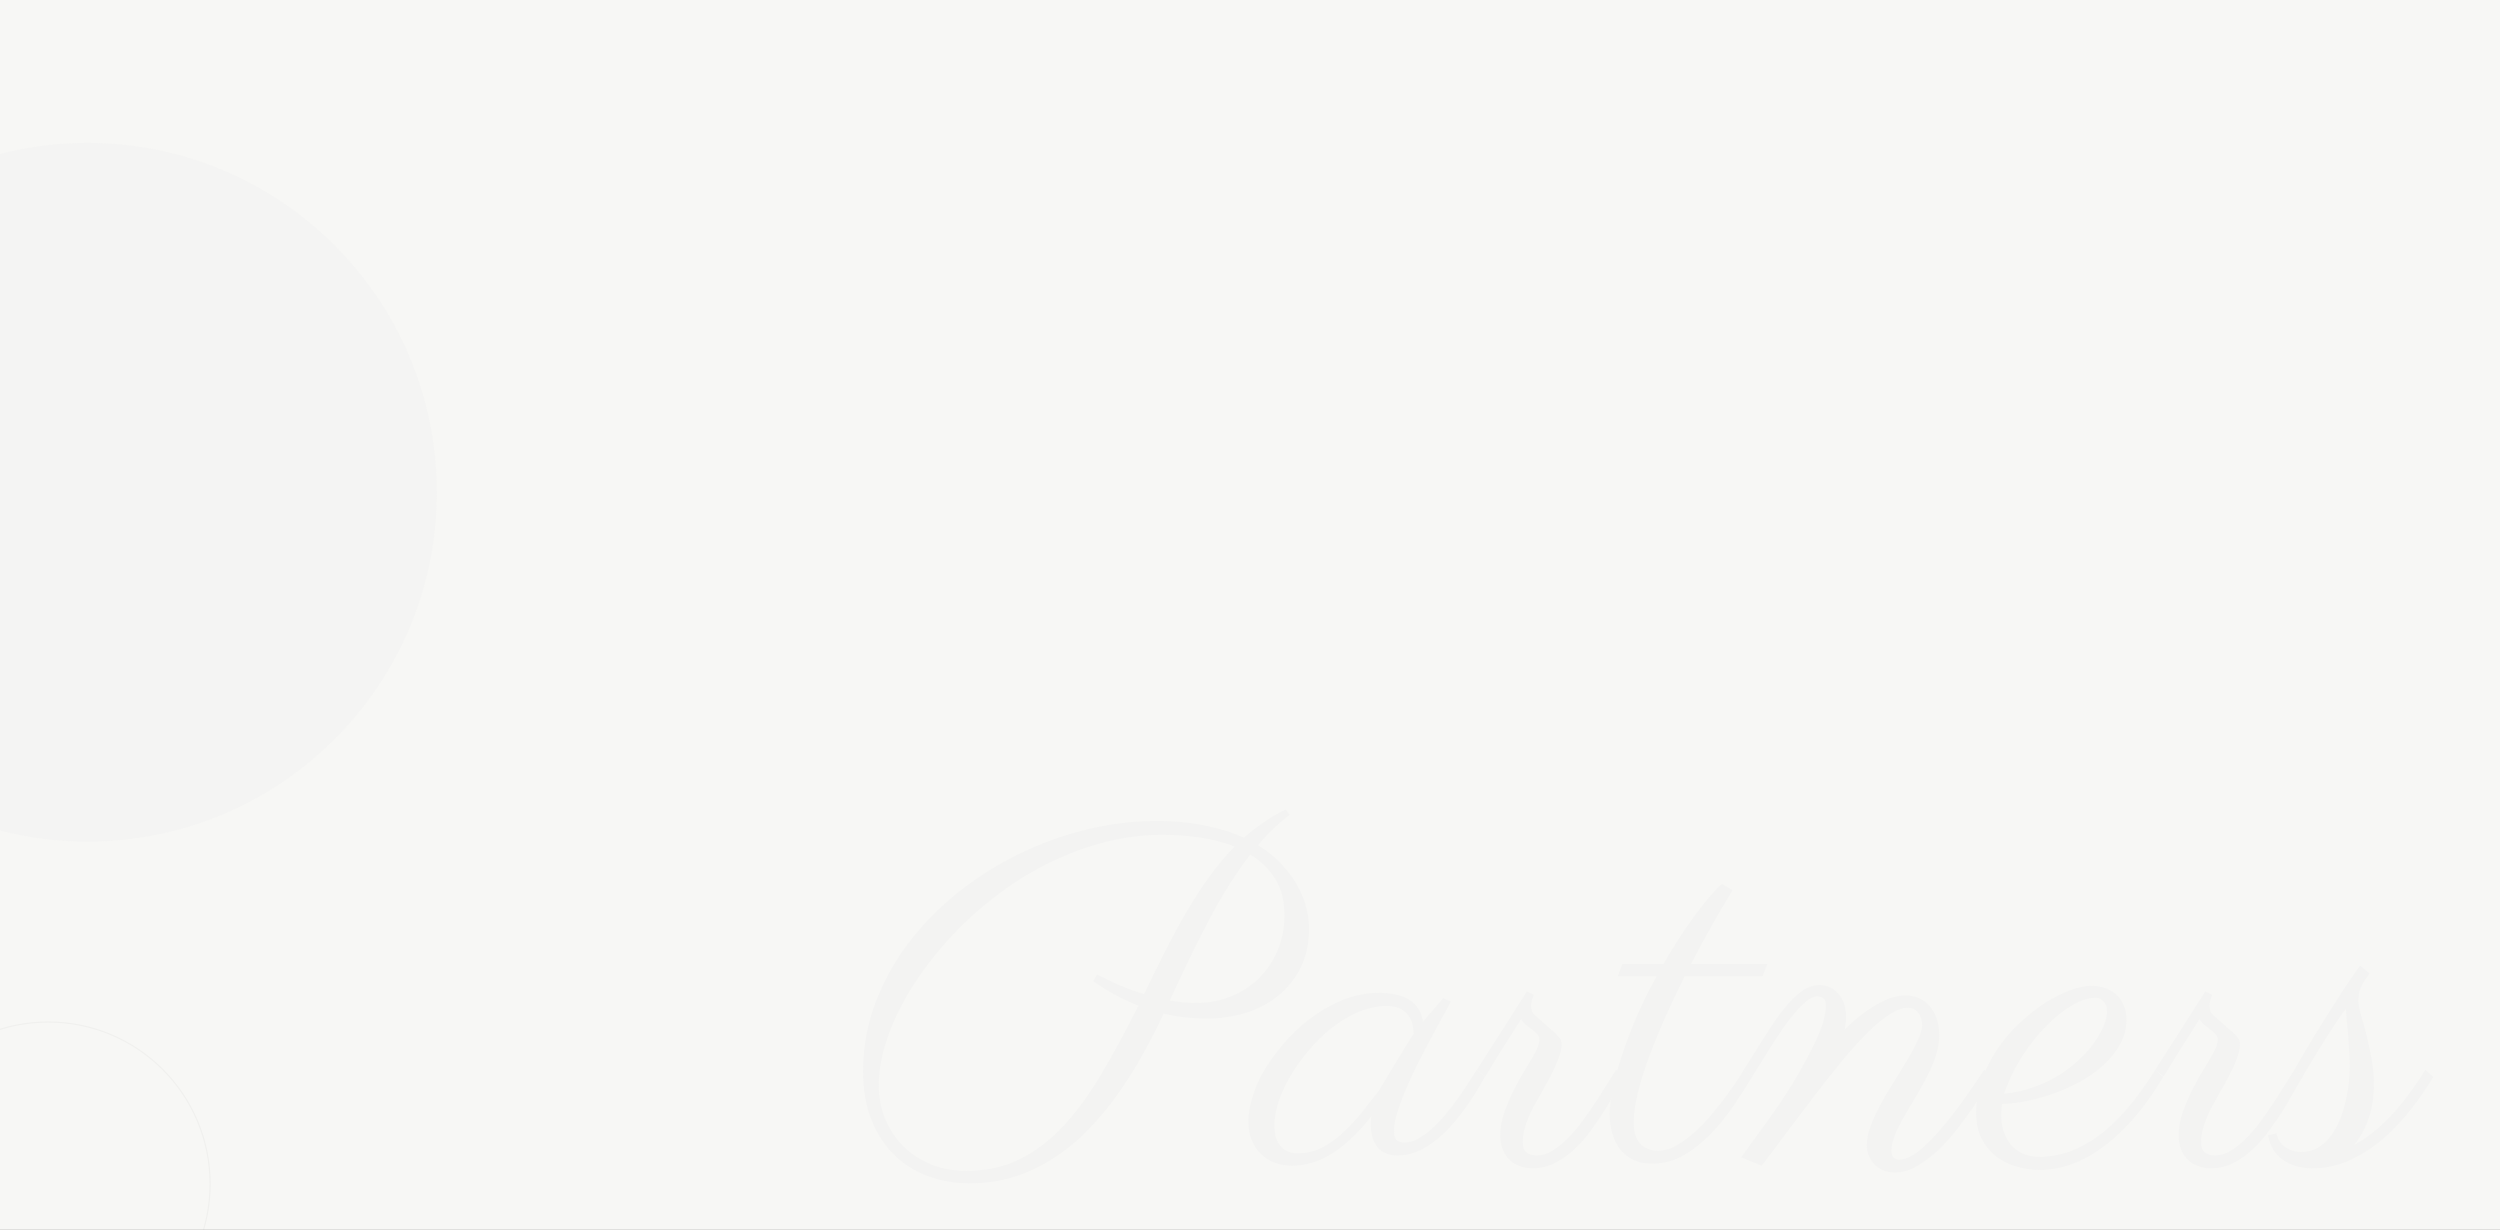 <svg width="2100" height="1033" viewBox="0 0 2100 1033" fill="none" xmlns="http://www.w3.org/2000/svg">
<rect x="0" y="0" width="2100" height="1033" fill="#808080" stroke="none"/>
<g clip-path="url(#clip0_12_2)">
<rect width="2100" height="1033" fill="#F7F7F5"/>
<circle cx="73.5" cy="413.5" r="293.5" fill="#EFEFEE" fill-opacity="0.3"/>
<circle cx="40.5" cy="994.5" r="136" stroke="black" stroke-opacity="0.03"/>
<path d="M1083.26 684.528C1073.82 691.615 1064.97 700.08 1056.72 709.924C1064.71 714.911 1071.46 720.423 1076.97 726.46C1082.47 732.366 1086.87 738.403 1090.14 744.572C1093.55 750.74 1095.98 756.843 1097.42 762.88C1098.86 768.917 1099.58 774.495 1099.58 779.614C1099.58 792.476 1097.16 803.697 1092.31 813.278C1087.46 822.727 1081.03 830.602 1073.04 836.902C1065.17 843.201 1056.06 847.926 1045.7 851.076C1035.48 854.094 1024.86 855.604 1013.85 855.604C1001.53 855.604 989.403 854.226 977.474 851.47C971.968 863.15 966.004 874.765 959.581 886.315C953.157 897.864 946.144 908.954 938.541 919.585C931.069 930.084 922.876 939.928 913.962 949.115C905.179 958.171 895.676 965.98 885.451 972.542C875.357 979.235 864.411 984.485 852.613 988.291C840.816 992.097 828.231 994 814.86 994C801.883 994 789.888 991.9 778.877 987.7C767.866 983.501 758.362 977.398 750.365 969.392C742.369 961.255 736.142 951.411 731.685 939.862C727.228 928.181 725 914.86 725 899.898C725 880.474 728.277 861.772 734.832 843.792C741.517 825.811 750.628 809.012 762.163 793.394C773.83 777.776 787.529 763.602 803.259 750.871C818.99 738.141 835.965 727.248 854.186 718.192C872.408 709.136 891.481 702.115 911.406 697.127C931.331 692.14 951.257 689.646 971.182 689.646C986.781 689.646 1000.61 690.959 1012.67 693.584C1024.86 696.077 1035.61 699.424 1044.92 703.624C1050.16 699.03 1055.67 694.765 1061.44 690.828C1067.2 686.759 1073.43 683.15 1080.12 680L1083.26 684.528ZM960.957 835.13C966.987 822.53 972.952 810.456 978.85 798.907C984.749 787.226 990.714 776.201 996.744 765.833C1002.9 755.334 1009.26 745.556 1015.82 736.5C1022.37 727.313 1029.45 718.848 1037.05 711.105C1028.4 707.692 1018.96 705.199 1008.74 703.624C998.645 702.049 987.83 701.261 976.294 701.261C960.433 701.261 944.899 703.164 929.693 706.971C914.487 710.777 899.805 716.026 885.647 722.72C871.621 729.282 858.185 737.091 845.338 746.147C832.623 755.203 820.759 765.046 809.748 775.676C798.868 786.307 788.971 797.463 780.057 809.144C771.274 820.693 763.736 832.374 757.444 844.186C751.283 855.997 746.498 867.678 743.09 879.228C739.813 890.646 738.174 901.539 738.174 911.907C738.174 922.013 740.009 931.462 743.68 940.256C747.35 948.918 752.397 956.464 758.821 962.895C765.375 969.326 773.109 974.379 782.023 978.054C791.068 981.729 800.965 983.566 811.714 983.566C828.362 983.566 843.306 980.285 856.546 973.723C869.786 967.161 882.043 957.842 893.316 945.768C904.59 933.562 915.273 918.929 925.367 901.867C935.461 884.805 945.751 865.775 956.238 844.776C942.605 839.395 929.955 832.505 918.288 824.105L921.434 818.593C927.726 821.743 934.084 824.762 940.507 827.649C947.062 830.405 953.878 832.899 960.957 835.13ZM1078.94 768.392C1078.94 756.712 1076.38 746.737 1071.27 738.469C1066.29 730.201 1059.27 723.31 1050.23 717.798C1038.3 733.285 1026.89 751.331 1016.01 771.936C1005.26 792.41 994.122 815.246 982.586 840.445C986.388 841.101 990.19 841.626 993.991 842.02C997.793 842.283 1001.66 842.414 1005.59 842.414C1015.55 842.414 1024.93 840.642 1033.71 837.098C1042.62 833.555 1050.42 828.568 1057.11 822.137C1063.8 815.575 1069.1 807.766 1073.04 798.71C1076.97 789.654 1078.94 779.548 1078.94 768.392Z" fill="#F3F3F2"/>
<path d="M1218.74 841.233C1217.04 844.645 1214.61 849.107 1211.46 854.619C1208.45 860.132 1205.17 866.234 1201.63 872.928C1198.09 879.49 1194.49 886.38 1190.82 893.599C1187.28 900.817 1184 907.904 1180.99 914.86C1178.1 921.685 1175.68 928.181 1173.71 934.35C1171.88 940.387 1170.96 945.506 1170.96 949.705C1170.96 953.905 1171.75 956.661 1173.32 957.974C1175.02 959.155 1177.19 959.745 1179.81 959.745C1183.61 959.745 1187.48 958.63 1191.41 956.399C1195.47 954.168 1199.4 951.28 1203.21 947.737C1207.14 944.193 1210.94 940.19 1214.61 935.728C1218.28 931.266 1221.69 926.803 1224.84 922.341C1228.11 917.748 1231.06 913.417 1233.68 909.348C1236.31 905.148 1238.53 901.605 1240.37 898.717L1247.45 904.229C1245.22 908.429 1242.6 912.957 1239.58 917.813C1236.57 922.669 1233.23 927.591 1229.55 932.578C1226.02 937.434 1222.15 942.159 1217.95 946.752C1213.76 951.346 1209.3 955.414 1204.58 958.958C1199.99 962.502 1195.14 965.323 1190.03 967.423C1184.92 969.523 1179.68 970.573 1174.3 970.573C1166.44 970.573 1160.67 968.211 1157 963.486C1153.33 958.761 1151.49 952.658 1151.49 945.177C1151.49 944.652 1151.49 943.537 1151.49 941.831C1151.62 939.993 1151.82 938.55 1152.08 937.5C1145.53 945.768 1139.24 952.593 1133.21 957.974C1127.31 963.355 1121.54 967.62 1115.9 970.77C1110.4 973.92 1105.02 976.085 1099.78 977.266C1094.67 978.579 1089.75 979.235 1085.03 979.235C1080.05 979.235 1075.33 978.382 1070.87 976.676C1066.55 975.101 1062.75 972.739 1059.47 969.589C1056.06 966.439 1053.44 962.567 1051.6 957.974C1049.64 953.38 1048.65 948.065 1048.65 942.028C1048.65 934.547 1050.36 926.016 1053.77 916.435C1057.04 906.723 1062.94 896.289 1071.46 885.134C1078.67 875.553 1086.15 867.481 1093.88 860.919C1101.74 854.357 1109.41 849.107 1116.89 845.17C1124.49 841.101 1131.7 838.214 1138.51 836.508C1145.33 834.802 1151.43 833.949 1156.8 833.949C1168.86 833.949 1177.97 835.983 1184.13 840.051C1190.29 843.989 1194.03 850.092 1195.34 858.36C1197.96 855.079 1200.72 851.798 1203.6 848.517C1206.48 845.236 1209.43 841.889 1212.45 838.476L1218.74 841.233ZM1158.37 916.041C1160.08 913.285 1162.18 909.807 1164.67 905.608C1167.16 901.276 1169.78 896.88 1172.53 892.418C1175.28 887.824 1177.97 883.427 1180.59 879.228C1183.22 875.028 1185.51 871.484 1187.48 868.597C1187.48 867.416 1187.28 865.513 1186.89 862.888C1186.62 860.263 1185.77 857.638 1184.33 855.013C1182.89 852.257 1180.59 849.895 1177.45 847.926C1174.3 845.957 1169.91 844.973 1164.27 844.973C1160.21 844.973 1155.62 845.629 1150.51 846.942C1145.53 848.123 1140.15 850.223 1134.39 853.241C1128.75 856.129 1122.92 860 1116.89 864.856C1110.86 869.712 1104.83 875.75 1098.8 882.968C1089.75 893.861 1082.74 904.82 1077.76 915.845C1072.91 926.738 1070.48 936.581 1070.48 945.374C1070.48 952.855 1072.18 958.63 1075.59 962.698C1079 966.767 1083.85 968.801 1090.14 968.801C1097.35 968.801 1104.1 967.226 1110.4 964.076C1116.69 960.795 1122.59 956.596 1128.09 951.477C1133.6 946.359 1138.84 940.715 1143.82 934.547C1148.81 928.247 1153.66 922.079 1158.37 916.041Z" fill="#F3F3F2"/>
<path d="M1364.64 904.229C1362.67 907.117 1360.31 911.054 1357.56 916.041C1354.94 920.897 1351.86 926.213 1348.32 931.987C1344.78 937.631 1340.85 943.406 1336.52 949.312C1332.33 955.218 1327.67 960.533 1322.56 965.258C1317.58 969.982 1312.14 973.854 1306.24 976.873C1300.34 979.891 1294.05 981.401 1287.36 981.401C1283.69 981.401 1280.22 980.81 1276.94 979.629C1273.67 978.579 1270.78 976.873 1268.29 974.51C1265.8 972.148 1263.83 969.261 1262.39 965.848C1260.95 962.305 1260.23 958.171 1260.23 953.446C1260.23 947.015 1261.47 940.321 1263.97 933.366C1266.59 926.278 1269.6 919.454 1273.01 912.892C1276.42 906.329 1279.83 900.358 1283.24 894.977C1286.64 889.465 1289.13 885.068 1290.71 881.787C1292.28 878.506 1293.07 875.684 1293.07 873.322C1293.07 871.615 1292.48 870.106 1291.3 868.794C1290.25 867.481 1288.87 866.234 1287.17 865.053C1285.59 863.741 1283.89 862.428 1282.06 861.116C1280.35 859.672 1278.91 857.966 1277.73 855.997C1274.45 861.247 1271.11 866.563 1267.7 871.944C1264.69 876.537 1261.41 881.721 1257.87 887.496C1254.33 893.139 1250.92 898.717 1247.64 904.229L1240.57 898.717L1282.65 832.767L1288.35 835.72C1288.09 836.508 1287.63 837.755 1286.97 839.461C1286.45 841.167 1286.18 843.004 1286.18 844.973C1286.18 846.417 1286.38 847.86 1286.77 849.304C1287.3 850.617 1288.28 851.863 1289.72 853.045C1294.97 857.769 1299.1 861.444 1302.11 864.069C1305.13 866.563 1307.29 868.597 1308.6 870.172C1310.04 871.615 1310.89 872.862 1311.16 873.912C1311.55 874.831 1311.75 876.078 1311.75 877.653C1311.75 879.228 1311.48 881.131 1310.96 883.362C1310.44 885.593 1309.52 888.283 1308.21 891.433C1307.03 894.583 1305.32 898.324 1303.09 902.655C1301 906.854 1298.31 911.776 1295.03 917.419C1293.07 920.832 1291.1 924.31 1289.13 927.853C1287.3 931.266 1285.59 934.744 1284.02 938.287C1282.58 941.831 1281.4 945.374 1280.48 948.918C1279.56 952.461 1279.11 955.874 1279.11 959.155C1279.11 961.648 1279.43 963.683 1280.09 965.258C1280.88 966.701 1281.86 967.817 1283.04 968.604C1284.22 969.392 1285.46 969.917 1286.77 970.179C1288.22 970.442 1289.59 970.573 1290.9 970.573C1295.23 970.573 1299.49 969.326 1303.68 966.833C1308.01 964.208 1312.21 960.861 1316.27 956.792C1320.46 952.724 1324.46 948.13 1328.26 943.012C1332.2 937.762 1335.93 932.447 1339.47 927.066C1343.01 921.685 1346.29 916.566 1349.3 911.71C1352.32 906.723 1355.01 902.392 1357.36 898.717L1364.64 904.229Z" fill="#F3F3F2"/>
<path d="M1397.28 809.734C1398.59 807.503 1400.89 803.631 1404.16 798.119C1407.57 792.607 1411.5 786.504 1415.96 779.811C1420.55 773.117 1425.46 766.424 1430.71 759.73C1436.08 752.906 1441.33 747.131 1446.44 742.406L1455.29 747.722C1449.65 757.04 1443.88 766.949 1437.98 777.448C1432.08 787.817 1426.25 798.578 1420.48 809.734H1484.59L1480.65 819.971H1415.17C1409.28 831.783 1403.7 843.529 1398.46 855.21C1393.35 866.891 1388.83 878.046 1384.89 888.677C1380.96 899.308 1377.88 909.282 1375.65 918.601C1373.42 927.788 1372.31 935.794 1372.31 942.618C1372.31 951.149 1374.28 957.317 1378.21 961.124C1382.14 964.798 1386.99 966.636 1392.76 966.636C1397.87 966.636 1403.11 965.126 1408.49 962.108C1413.86 958.958 1419.11 955.021 1424.22 950.296C1429.46 945.571 1434.38 940.387 1438.97 934.744C1443.69 929.1 1447.82 923.785 1451.35 918.797C1455.02 913.81 1458.04 909.479 1460.4 905.804C1462.76 901.998 1464.2 899.636 1464.73 898.717L1472 904.229C1467.41 911.842 1462.23 919.913 1456.47 928.444C1450.7 936.975 1444.28 944.915 1437.2 952.265C1430.25 959.483 1422.65 965.52 1414.39 970.376C1406.13 975.101 1397.22 977.463 1387.65 977.463C1381.75 977.463 1376.57 976.413 1372.11 974.313C1367.79 972.214 1364.12 969.326 1361.1 965.651C1358.09 961.845 1355.86 957.383 1354.42 952.265C1352.84 947.146 1352.06 941.568 1352.06 935.531C1352.06 931.594 1352.71 926.016 1354.02 918.797C1355.2 911.579 1357.3 903.048 1360.31 893.205C1363.33 883.231 1367.33 872.075 1372.31 859.738C1377.42 847.401 1383.84 834.145 1391.58 819.971H1358.94L1362.87 809.734H1397.28Z" fill="#F3F3F2"/>
<path d="M1628.91 869.975C1628.91 875.618 1627.93 881.393 1625.96 887.299C1624 893.074 1621.51 898.914 1618.49 904.82C1615.48 910.595 1612.26 916.304 1608.86 921.947C1605.45 927.591 1602.24 933.037 1599.22 938.287C1596.21 943.537 1593.72 948.59 1591.75 953.446C1589.78 958.171 1588.8 962.502 1588.8 966.439C1588.8 969.457 1589.45 971.492 1590.77 972.542C1592.08 973.592 1593.52 974.117 1595.09 974.117C1600.07 974.117 1605.64 971.689 1611.81 966.833C1617.97 961.845 1624.19 955.611 1630.49 948.13C1636.91 940.65 1643.27 932.512 1649.56 923.719C1655.85 914.926 1661.55 906.592 1666.67 898.717L1673.74 904.229C1672.7 905.804 1670.79 908.954 1668.04 913.679C1665.29 918.273 1661.88 923.588 1657.82 929.625C1653.75 935.531 1649.17 941.765 1644.05 948.327C1639.07 954.758 1633.7 960.73 1627.93 966.242C1622.16 971.623 1616.2 976.085 1610.04 979.629C1604.01 983.172 1597.91 984.944 1591.75 984.944C1588.21 984.944 1585 984.354 1582.11 983.172C1579.23 981.991 1576.74 980.351 1574.64 978.251C1572.68 976.151 1571.1 973.723 1569.92 970.967C1568.74 968.079 1568.15 965.061 1568.15 961.911C1568.15 956.792 1569.27 951.28 1571.5 945.374C1573.86 939.337 1576.74 933.169 1580.15 926.869C1583.56 920.569 1587.29 914.27 1591.36 907.97C1595.42 901.539 1599.16 895.436 1602.56 889.661C1605.97 883.887 1608.79 878.571 1611.02 873.715C1613.38 868.728 1614.56 864.463 1614.56 860.919C1614.56 856.851 1613.44 853.438 1611.22 850.682C1609.12 847.926 1606.1 846.548 1602.17 846.548C1597.98 846.548 1593.13 848.32 1587.62 851.863C1582.11 855.276 1575.95 860.329 1569.14 867.022C1562.32 873.715 1554.85 881.984 1546.72 891.827C1538.72 901.539 1530.01 912.629 1520.57 925.097C1515.19 932.316 1509.95 939.271 1504.84 945.965C1502.61 948.852 1500.38 951.805 1498.15 954.824C1495.92 957.842 1493.7 960.861 1491.47 963.88C1489.24 966.767 1487.14 969.523 1485.18 972.148C1483.21 974.904 1481.44 977.266 1479.87 979.235L1462.56 972.148L1485.57 940.453C1488.85 935.99 1492.19 931.2 1495.6 926.082C1499 920.963 1502.35 915.713 1505.62 910.332C1509.03 904.82 1512.24 899.308 1515.26 893.796C1518.27 888.283 1521.09 882.902 1523.71 877.653C1527.52 869.778 1530.14 863.282 1531.58 858.163C1533.02 852.913 1533.74 848.713 1533.74 845.564C1533.74 842.02 1533.09 839.723 1531.78 838.673C1530.47 837.492 1528.63 836.902 1526.27 836.902C1523.78 836.902 1520.9 838.214 1517.62 840.839C1514.47 843.332 1511.2 846.614 1507.79 850.682C1504.38 854.619 1500.91 859.147 1497.37 864.266C1493.96 869.253 1490.68 874.24 1487.53 879.228C1484.39 884.215 1481.44 888.94 1478.69 893.402C1475.93 897.864 1473.64 901.473 1471.8 904.229L1464.73 898.717C1471.41 888.218 1477.44 878.637 1482.82 869.975C1488.32 861.182 1493.56 853.635 1498.55 847.335C1503.66 841.036 1508.57 836.18 1513.29 832.767C1518.14 829.224 1523.26 827.452 1528.63 827.452C1531.51 827.452 1534.27 828.043 1536.89 829.224C1539.64 830.405 1542 832.177 1543.97 834.539C1546.07 836.77 1547.7 839.526 1548.88 842.808C1550.06 846.089 1550.65 849.895 1550.65 854.226C1550.65 857.638 1550.26 861.182 1549.47 864.856C1555.24 859.213 1560.62 854.554 1565.6 850.879C1570.58 847.204 1575.17 844.317 1579.36 842.217C1583.56 839.986 1587.42 838.411 1590.96 837.492C1594.5 836.573 1597.71 836.114 1600.6 836.114C1603.09 836.114 1605.97 836.573 1609.25 837.492C1612.53 838.411 1615.61 840.117 1618.49 842.611C1621.37 845.104 1623.8 848.582 1625.77 853.045C1627.86 857.376 1628.91 863.019 1628.91 869.975Z" fill="#F3F3F2"/>
<path d="M1681.81 927.263C1681.54 928.838 1681.35 930.413 1681.22 931.987C1681.08 933.562 1681.02 935.137 1681.02 936.712C1681.02 941.437 1681.67 945.965 1682.99 950.296C1684.43 954.496 1686.46 958.236 1689.08 961.517C1691.83 964.667 1695.18 967.161 1699.11 968.998C1703.17 970.836 1707.76 971.754 1712.87 971.754C1730.05 971.754 1746.63 965.914 1762.62 954.233C1778.61 942.553 1794.54 924.047 1810.4 898.717L1817.09 904.623C1808.44 919.06 1799.65 931.266 1790.74 941.24C1781.83 951.083 1772.91 959.089 1764 965.258C1755.21 971.426 1746.56 975.888 1738.04 978.645C1729.52 981.401 1721.39 982.779 1713.66 982.779C1708.02 982.779 1702.06 981.991 1695.77 980.416C1689.47 978.841 1683.64 976.217 1678.27 972.542C1673.02 968.867 1668.7 963.945 1665.29 957.777C1661.75 951.608 1659.98 943.931 1659.98 934.744C1659.98 924.9 1661.68 915.451 1665.09 906.395C1668.37 897.208 1672.7 888.677 1678.07 880.803C1683.44 872.928 1689.61 865.775 1696.55 859.344C1703.5 852.782 1710.51 847.204 1717.59 842.611C1724.8 838.017 1731.82 834.474 1738.63 831.98C1745.45 829.355 1751.48 828.043 1756.72 828.043C1760.13 828.043 1763.6 828.568 1767.14 829.618C1770.68 830.668 1773.83 832.308 1776.58 834.539C1779.47 836.77 1781.76 839.723 1783.46 843.398C1785.3 847.073 1786.22 851.47 1786.22 856.588C1786.22 863.544 1784.58 870.106 1781.3 876.275C1778.16 882.312 1773.89 887.955 1768.52 893.205C1763.15 898.324 1756.92 902.983 1749.84 907.182C1742.76 911.251 1735.36 914.729 1727.62 917.616C1719.89 920.504 1712.09 922.8 1704.22 924.507C1696.36 926.213 1688.88 927.131 1681.81 927.263ZM1683.38 918.797C1692.16 917.879 1700.42 916.041 1708.15 913.285C1715.89 910.529 1722.97 907.182 1729.39 903.245C1735.81 899.177 1741.52 894.78 1746.5 890.055C1751.61 885.33 1755.87 880.54 1759.28 875.684C1762.69 870.828 1765.31 866.169 1767.14 861.707C1768.98 857.244 1769.9 853.241 1769.9 849.698C1769.9 846.154 1768.91 843.332 1766.95 841.233C1765.11 839.133 1762.88 838.083 1760.26 838.083C1754.49 838.083 1748 840.183 1740.8 844.382C1733.59 848.451 1726.38 854.16 1719.17 861.51C1711.96 868.728 1705.14 877.259 1698.72 887.102C1692.42 896.945 1687.31 907.511 1683.38 918.797Z" fill="#F3F3F2"/>
<path d="M1934.48 904.229C1932.51 907.117 1930.15 911.054 1927.4 916.041C1924.78 920.897 1921.7 926.213 1918.16 931.987C1914.62 937.631 1910.68 943.406 1906.36 949.312C1902.16 955.218 1897.51 960.533 1892.4 965.258C1887.42 969.982 1881.98 973.854 1876.08 976.873C1870.18 979.891 1863.89 981.401 1857.2 981.401C1853.53 981.401 1850.06 980.81 1846.78 979.629C1843.5 978.579 1840.62 976.873 1838.13 974.51C1835.64 972.148 1833.67 969.261 1832.23 965.848C1830.79 962.305 1830.07 958.171 1830.07 953.446C1830.07 947.015 1831.31 940.321 1833.8 933.366C1836.42 926.278 1839.44 919.454 1842.85 912.892C1846.25 906.329 1849.66 900.358 1853.07 894.977C1856.48 889.465 1858.97 885.068 1860.54 881.787C1862.12 878.506 1862.9 875.684 1862.9 873.322C1862.9 871.615 1862.31 870.106 1861.13 868.794C1860.08 867.481 1858.71 866.234 1857 865.053C1855.43 863.741 1853.73 862.428 1851.89 861.116C1850.19 859.672 1848.75 857.966 1847.57 855.997C1844.29 861.247 1840.95 866.563 1837.54 871.944C1834.52 876.537 1831.25 881.721 1827.71 887.496C1824.17 893.139 1820.76 898.717 1817.48 904.229L1810.4 898.717L1852.48 832.767L1858.18 835.72C1857.92 836.508 1857.46 837.755 1856.81 839.461C1856.28 841.167 1856.02 843.004 1856.02 844.973C1856.02 846.417 1856.22 847.86 1856.61 849.304C1857.14 850.617 1858.12 851.863 1859.56 853.045C1864.8 857.769 1868.93 861.444 1871.95 864.069C1874.96 866.563 1877.13 868.597 1878.44 870.172C1879.88 871.615 1880.73 872.862 1880.99 873.912C1881.39 874.831 1881.58 876.078 1881.58 877.653C1881.58 879.228 1881.32 881.131 1880.8 883.362C1880.27 885.593 1879.35 888.283 1878.04 891.433C1876.86 894.583 1875.16 898.324 1872.93 902.655C1870.83 906.854 1868.15 911.776 1864.87 917.419C1862.9 920.832 1860.94 924.31 1858.97 927.853C1857.14 931.266 1855.43 934.744 1853.86 938.287C1852.42 941.831 1851.24 945.374 1850.32 948.918C1849.4 952.461 1848.94 955.874 1848.94 959.155C1848.94 961.648 1849.27 963.683 1849.93 965.258C1850.71 966.701 1851.7 967.817 1852.87 968.604C1854.05 969.392 1855.3 969.917 1856.61 970.179C1858.05 970.442 1859.43 970.573 1860.74 970.573C1865.07 970.573 1869.33 969.326 1873.52 966.833C1877.85 964.208 1882.04 960.861 1886.11 956.792C1890.3 952.724 1894.3 948.13 1898.1 943.012C1902.03 937.762 1905.77 932.447 1909.31 927.066C1912.85 921.685 1916.12 916.566 1919.14 911.71C1922.15 906.723 1924.84 902.392 1927.2 898.717L1934.48 904.229Z" fill="#F3F3F2"/>
<path d="M1990.32 817.609C1989.66 818.79 1988.81 820.102 1987.76 821.546C1986.71 822.859 1985.67 824.433 1984.62 826.271C1983.7 827.977 1982.85 830.011 1982.06 832.374C1981.41 834.736 1981.08 837.558 1981.08 840.839C1981.08 843.595 1981.73 847.335 1983.04 852.06C1984.49 856.785 1985.99 862.232 1987.57 868.4C1989.14 874.437 1990.58 881.065 1991.89 888.283C1993.33 895.371 1994.06 902.72 1994.06 910.332C1994.06 921.488 1992.55 931.331 1989.53 939.862C1986.52 948.393 1982.52 955.677 1977.54 961.714C1987.76 956.202 1997.79 948.327 2007.62 938.09C2017.45 927.722 2027.35 914.598 2037.31 898.717L2044 904.623C2038.36 913.941 2031.94 923.194 2024.73 932.381C2017.65 941.437 2009.85 949.64 2001.33 956.989C1992.81 964.208 1983.63 970.048 1973.8 974.51C1963.97 979.104 1953.55 981.401 1942.54 981.401C1932.71 981.401 1924.45 979.038 1917.76 974.313C1910.95 969.72 1906.75 962.764 1905.18 953.446L1912.26 952.068C1912.26 952.855 1912.65 954.168 1913.44 956.005C1914.09 957.711 1915.21 959.417 1916.78 961.124C1918.35 962.83 1920.52 964.339 1923.27 965.651C1925.89 966.964 1929.17 967.62 1933.1 967.62C1938.34 967.62 1943 966.439 1947.06 964.076C1951.12 961.583 1954.66 958.367 1957.68 954.43C1960.69 950.493 1963.25 946.031 1965.35 941.043C1967.45 935.925 1969.08 930.675 1970.26 925.294C1971.57 919.913 1972.49 914.663 1973.02 909.545C1973.54 904.426 1973.8 899.767 1973.8 895.567C1973.8 891.368 1973.61 886.708 1973.21 881.59C1972.95 876.471 1972.62 871.615 1972.23 867.022C1971.84 862.297 1971.44 858.229 1971.05 854.816C1970.79 851.273 1970.66 848.976 1970.66 847.926V847.532C1968.95 849.37 1966.92 852.06 1964.56 855.604C1962.2 859.147 1959.65 863.019 1956.89 867.219C1954.27 871.419 1951.58 875.684 1948.83 880.015C1946.21 884.346 1943.78 888.283 1941.56 891.827C1939.46 895.371 1937.69 898.324 1936.25 900.686C1934.94 902.917 1934.28 904.098 1934.28 904.229L1927.2 898.717C1927.33 898.586 1928.97 895.764 1932.12 890.252C1935.26 884.74 1939.39 877.784 1944.5 869.384C1949.75 860.853 1955.65 851.47 1962.2 841.233C1968.76 830.864 1975.51 820.824 1982.45 811.112L1990.32 817.609Z" fill="#F3F3F2"/>
</g>
<defs>
<clipPath id="clip0_12_2">
<rect width="2100" height="1033" fill="white"/>
</clipPath>
</defs>
</svg>
